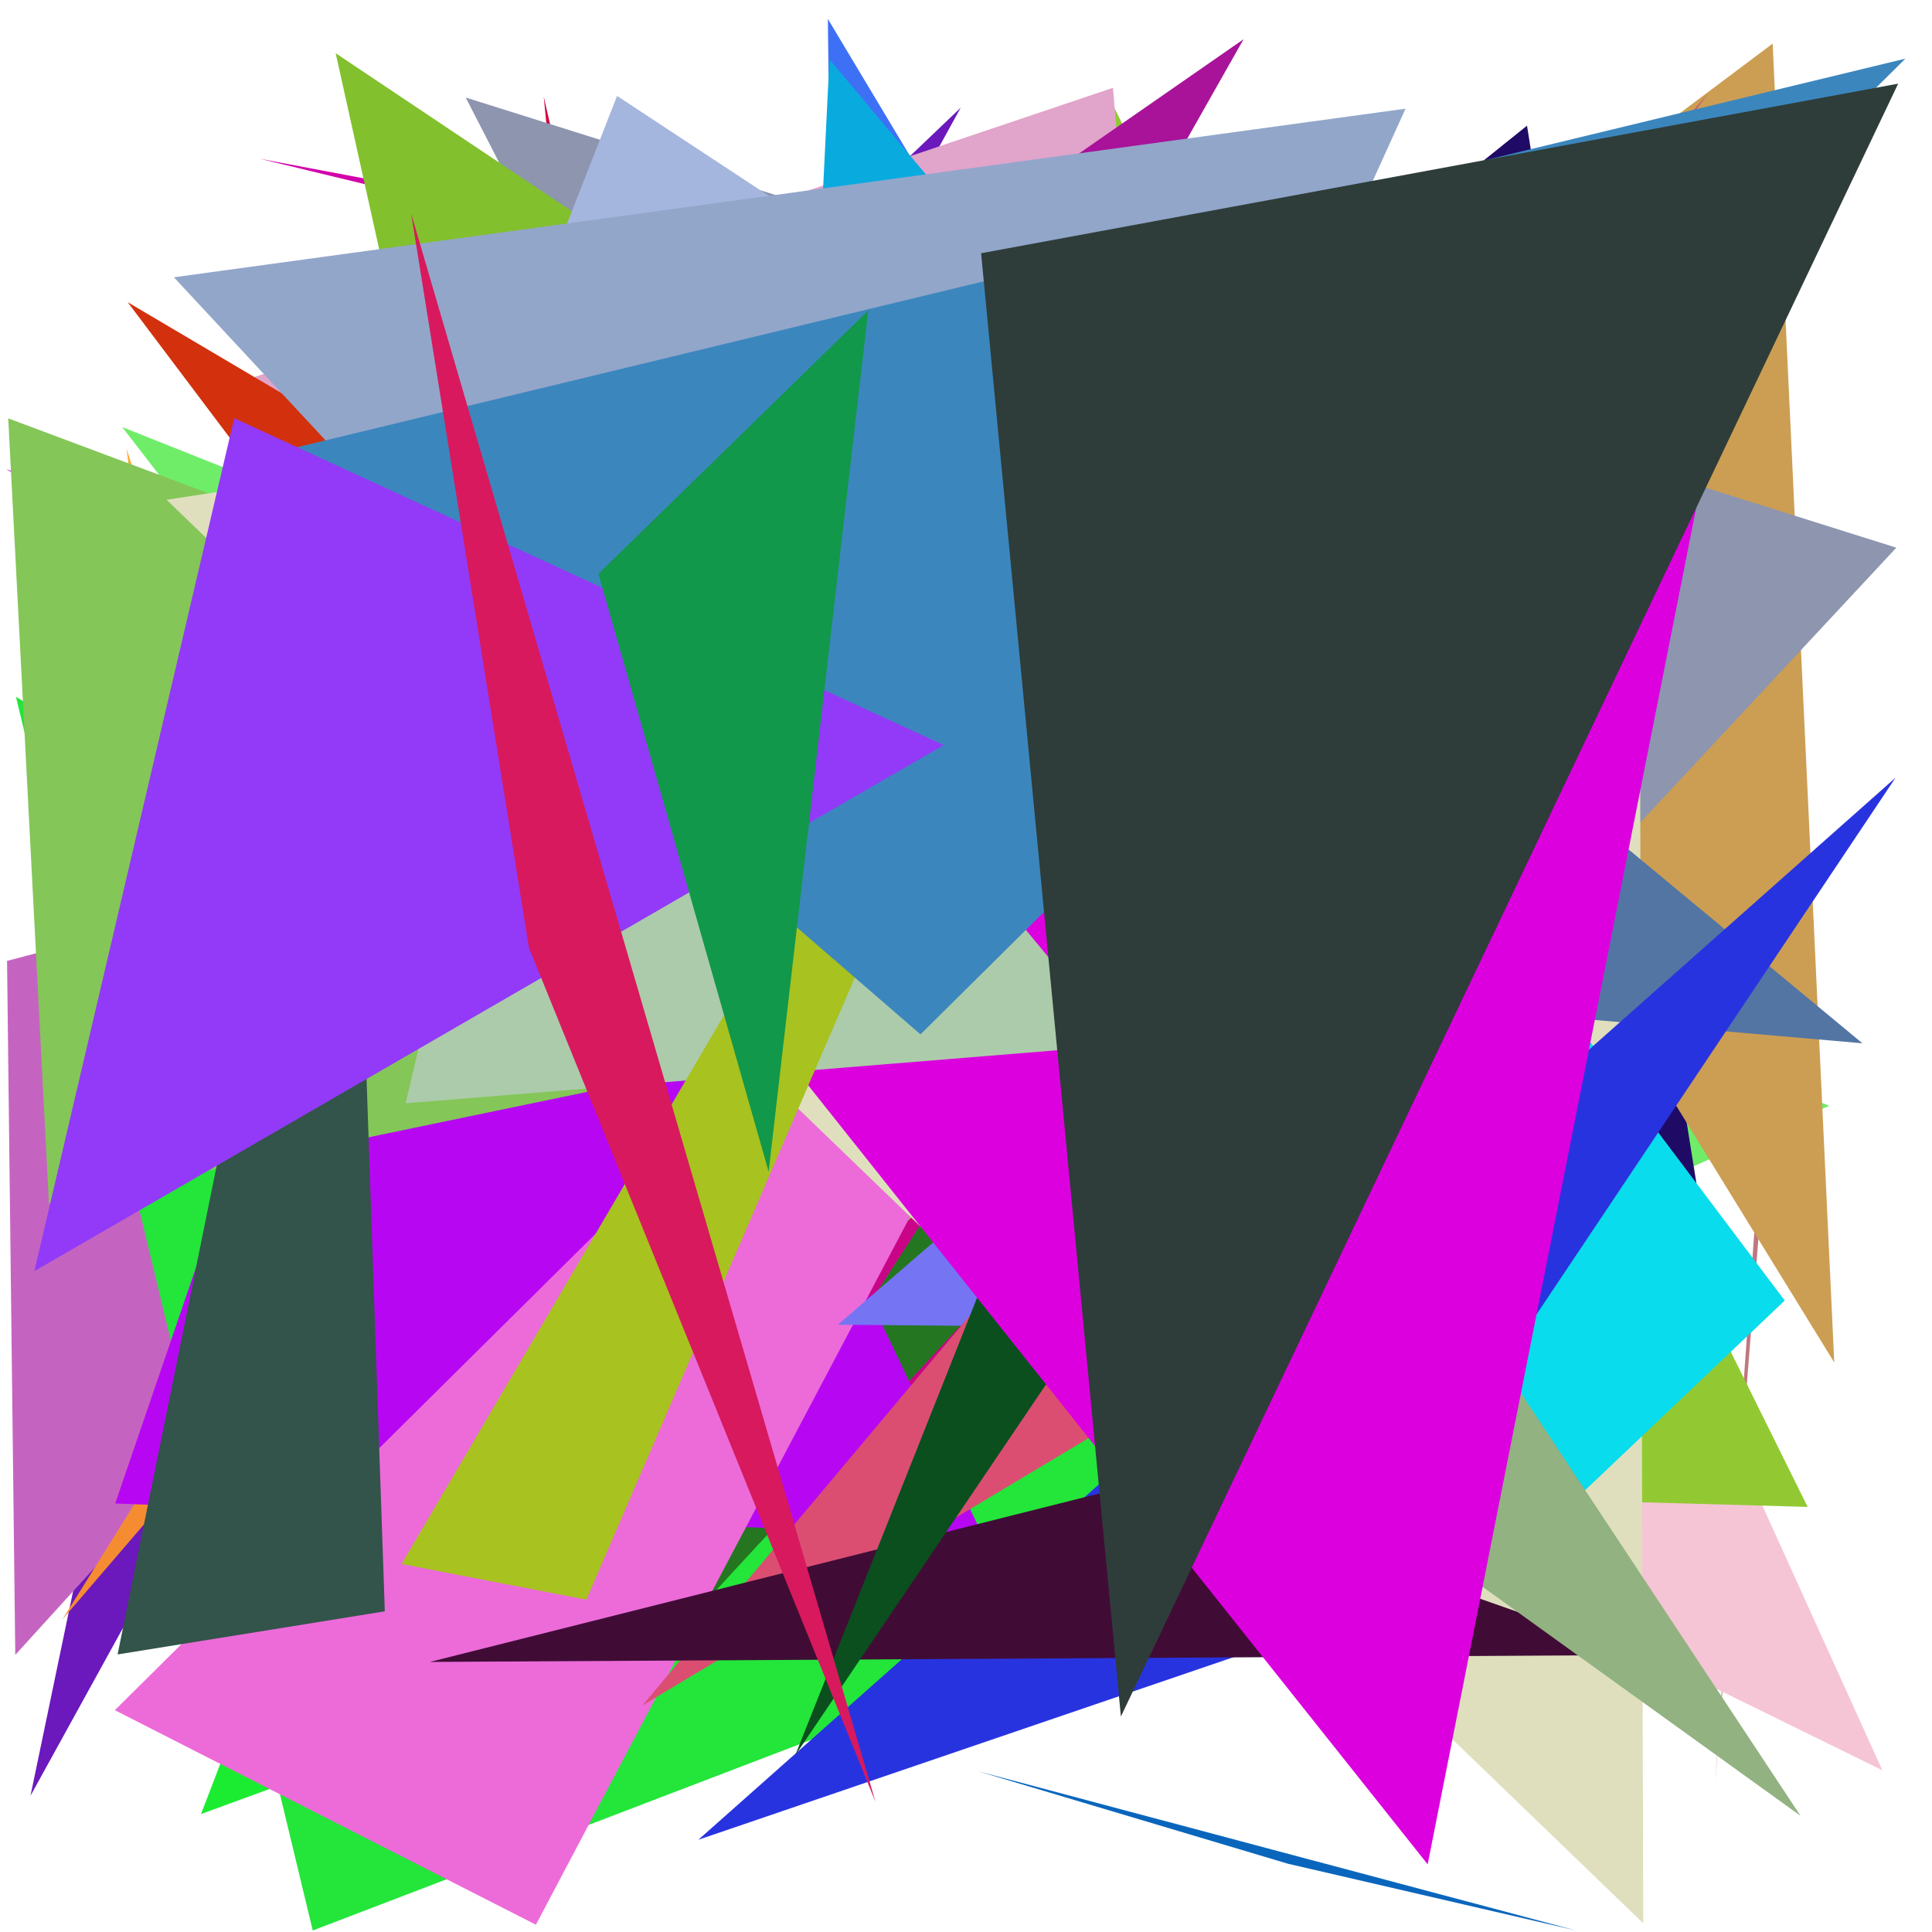<?xml version="1.0" encoding="utf-8"?>
<!-- Generator: Python script. InTeResTinG -->
<!DOCTYPE svg PUBLIC "-//W3C//DTD SVG 1.1//EN" "http://www.w3.org/Graphics/SVG/1.1/DTD/svg11.dtd">
<svg version="1.1" id="Layer_1" xmlns="http://www.w3.org/2000/svg" xmlns:xlink="http://www.w3.org/1999/xlink" x="0px" y="0px" width="600.000px" height="600.000px" viewBox="0 0 600.000 600.000" enable-background="new 0 0 600.000 600.000" xml:space="preserve">
<polygon fill="#6fed69" points="568.091,343.400 295.054,465.252 37.949,132.634  "/>
<polygon fill="#7c441d" points="99.347,162.085 220.276,114.447 279.947,179.745  "/>
<polygon fill="#1f0b65" points="298.182,180.360 546.724,491.600 474.226,39.029  "/>
<polygon fill="#15d8eb" points="180.554,275.783 301.837,479.651 125.970,548.892  "/>
<polygon fill="#2cb4dd" points="161.669,51.900 106.028,527.993 436.599,207.755  "/>
<polygon fill="#c0777f" points="550.061,334.777 532.627,553.971 546.373,360.808  "/>
<polygon fill="#3e70f5" points="426.760,289.158 257.103,5.882 260.854,340.190  "/>
<polygon fill="#e96259" points="196.103,425.624 358.114,401.084 156.176,447.924  "/>
<polygon fill="#b2af31" points="202.323,346.516 363.950,440.630 365.148,106.513  "/>
<polygon fill="#d20445" points="197.110,319.446 256.738,412.828 168.857,29.984  "/>
<polygon fill="#1cec31" points="62.426,563.368 204.410,193.701 323.727,467.776  "/>
<polygon fill="#440c15" points="180.799,79.883 527.661,214.909 146.520,216.053  "/>
<polygon fill="#e04049" points="505.542,107.897 130.614,241.770 342.009,269.618  "/>
<polygon fill="#3be480" points="17.953,341.128 102.858,182.523 45.785,477.148  "/>
<polygon fill="#f5c5d5" points="90.067,307.049 375.299,88.057 584.581,549.772  "/>
<polygon fill="#558fa5" points="227.383,522.429 255.020,404.804 103.060,316.793  "/>
<polygon fill="#6b18bc" points="9.474,557.677 74.006,247.703 298.366,33.437  "/>
<polygon fill="#92c933" points="561.387,467.984 30.846,453.166 345.902,33.149  "/>
<polygon fill="#f2e0d5" points="200.145,74.500 166.749,327.111 330.233,325.179  "/>
<polygon fill="#e1a4ca" points="365.862,265.539 73.552,118.941 345.641,27.273  "/>
<polygon fill="#cfe33c" points="474.791,114.173 423.818,383.175 557.299,205.548  "/>
<polygon fill="#d304aa" points="435.859,135.244 337.135,97.663 80.659,49.299  "/>
<polygon fill="#a8139a" points="11.400,272.417 92.949,529.896 386.200,12.181  "/>
<polygon fill="#09abdf" points="254.343,84.563 540.827,356.190 257.588,18.446  "/>
<polygon fill="#cc9e53" points="391.118,133.093 550.516,13.541 569.642,423.125  "/>
<polygon fill="#09bbf1" points="127.645,513.961 352.366,203.031 197.933,368.217  "/>
<polygon fill="#0f6ef0" points="153.347,401.729 124.633,529.101 275.116,102.013  "/>
<polygon fill="#e127e4" points="62.635,247.085 123.141,352.418 328.193,450.939  "/>
<polygon fill="#c564c0" points="263.227,229.827 2.190,298.415 4.745,513.934  "/>
<polygon fill="#cf2aec" points="1.868,145.689 415.515,377.499 469.797,293.969  "/>
<polygon fill="#8d95af" points="144.629,30.289 348.930,427.739 588.925,170.088  "/>
<polygon fill="#82c02d" points="133.883,150.062 560.665,321.840 104.247,16.530  "/>
<polygon fill="#faaa36" points="39.289,139.352 87.163,512.912 150.366,482.023  "/>
<polygon fill="#796180" points="438.720,325.245 533.586,76.949 160.087,380.084  "/>
<polygon fill="#e01e62" points="361.942,371.308 181.909,392.916 379.521,380.055  "/>
<polygon fill="#bf666d" points="235.105,433.989 237.922,358.761 530.594,28.884  "/>
<polygon fill="#f58c32" points="168.839,328.839 293.013,64.677 19.390,502.909  "/>
<polygon fill="#a5b6de" points="478.809,218.818 93.504,280.248 191.634,29.784  "/>
<polygon fill="#23e53a" points="430.835,471.850 97.125,599.529 4.961,216.415  "/>
<polygon fill="#d3300d" points="504.238,368.341 39.650,93.847 195.606,300.980  "/>
<polygon fill="#c90487" points="127.635,517.467 503.292,315.402 354.756,313.831  "/>
<polygon fill="#257621" points="417.931,282.111 493.799,59.329 188.609,530.456  "/>
<polygon fill="#aea991" points="110.271,150.515 227.910,125.832 266.347,313.728  "/>
<polygon fill="#0ab33e" points="536.373,134.140 58.985,463.574 149.666,257.574  "/>
<polygon fill="#b707f2" points="35.768,466.924 305.270,477.051 146.407,143.852  "/>
<polygon fill="#ec6bd9" points="166.428,597.739 35.667,531.108 384.087,185.834  "/>
<polygon fill="#7574f3" points="260.223,411.396 444.343,252.354 474.328,413.318  "/>
<polygon fill="#db4e72" points="199.507,529.632 425.593,260.336 489.968,355.598  "/>
<polygon fill="#84c658" points="426.349,288.415 15.209,373.813 2.555,129.927  "/>
<polygon fill="#32544a" points="107.898,161.732 119.505,500.413 36.521,513.801  "/>
<polygon fill="#dfdfbe" points="508.963,85.014 51.725,155.209 510.323,597.292  "/>
<polygon fill="#d921ec" points="506.526,39.409 261.815,139.074 129.637,172.291  "/>
<polygon fill="#5275a4" points="450.872,312.885 268.665,67.280 578.383,323.999  "/>
<polygon fill="#09dcec" points="554.261,403.888 427.315,235.193 430.596,521.435  "/>
<polygon fill="#0a66bc" points="489.226,599.473 399.989,578.800 303.576,550.029  "/>
<polygon fill="#92a6ca" points="295.095,345.387 436.502,33.750 54.006,86.113  "/>
<polygon fill="#2833e0" points="588.685,241.510 216.887,571.349 412.744,504.534  "/>
<polygon fill="#400c36" points="356.095,460.120 509.433,513.985 133.495,516.129  "/>
<polygon fill="#92b281" points="559.165,563.911 397.231,319.059 290.576,370.451  "/>
<polygon fill="#0a4f1d" points="436.202,265.262 246.944,545.168 421.607,105.751  "/>
<polygon fill="#dc00df" points="539.490,93.462 443.375,578.986 161.199,224.130  "/>
<polygon fill="#accbaa" points="178.306,119.244 125.980,342.643 348.182,324.547  "/>
<polygon fill="#a8c21f" points="124.711,485.713 182.097,496.790 358.880,87.186  "/>
<polygon fill="#3c86be" points="591.748,18.210 78.847,142.130 285.866,321.230  "/>
<polygon fill="#2e3d39" points="304.690,78.645 348.106,533.079 589.494,25.981  "/>
<polygon fill="#923af8" points="293.096,231.401 72.736,129.882 10.668,394.773  "/>
<polygon fill="#d8195d" points="271.897,559.614 127.681,66.289 164.266,294.295  "/>
<polygon fill="#11984a" points="238.708,363.869 269.649,96.430 185.843,178.190  "/>
</svg>